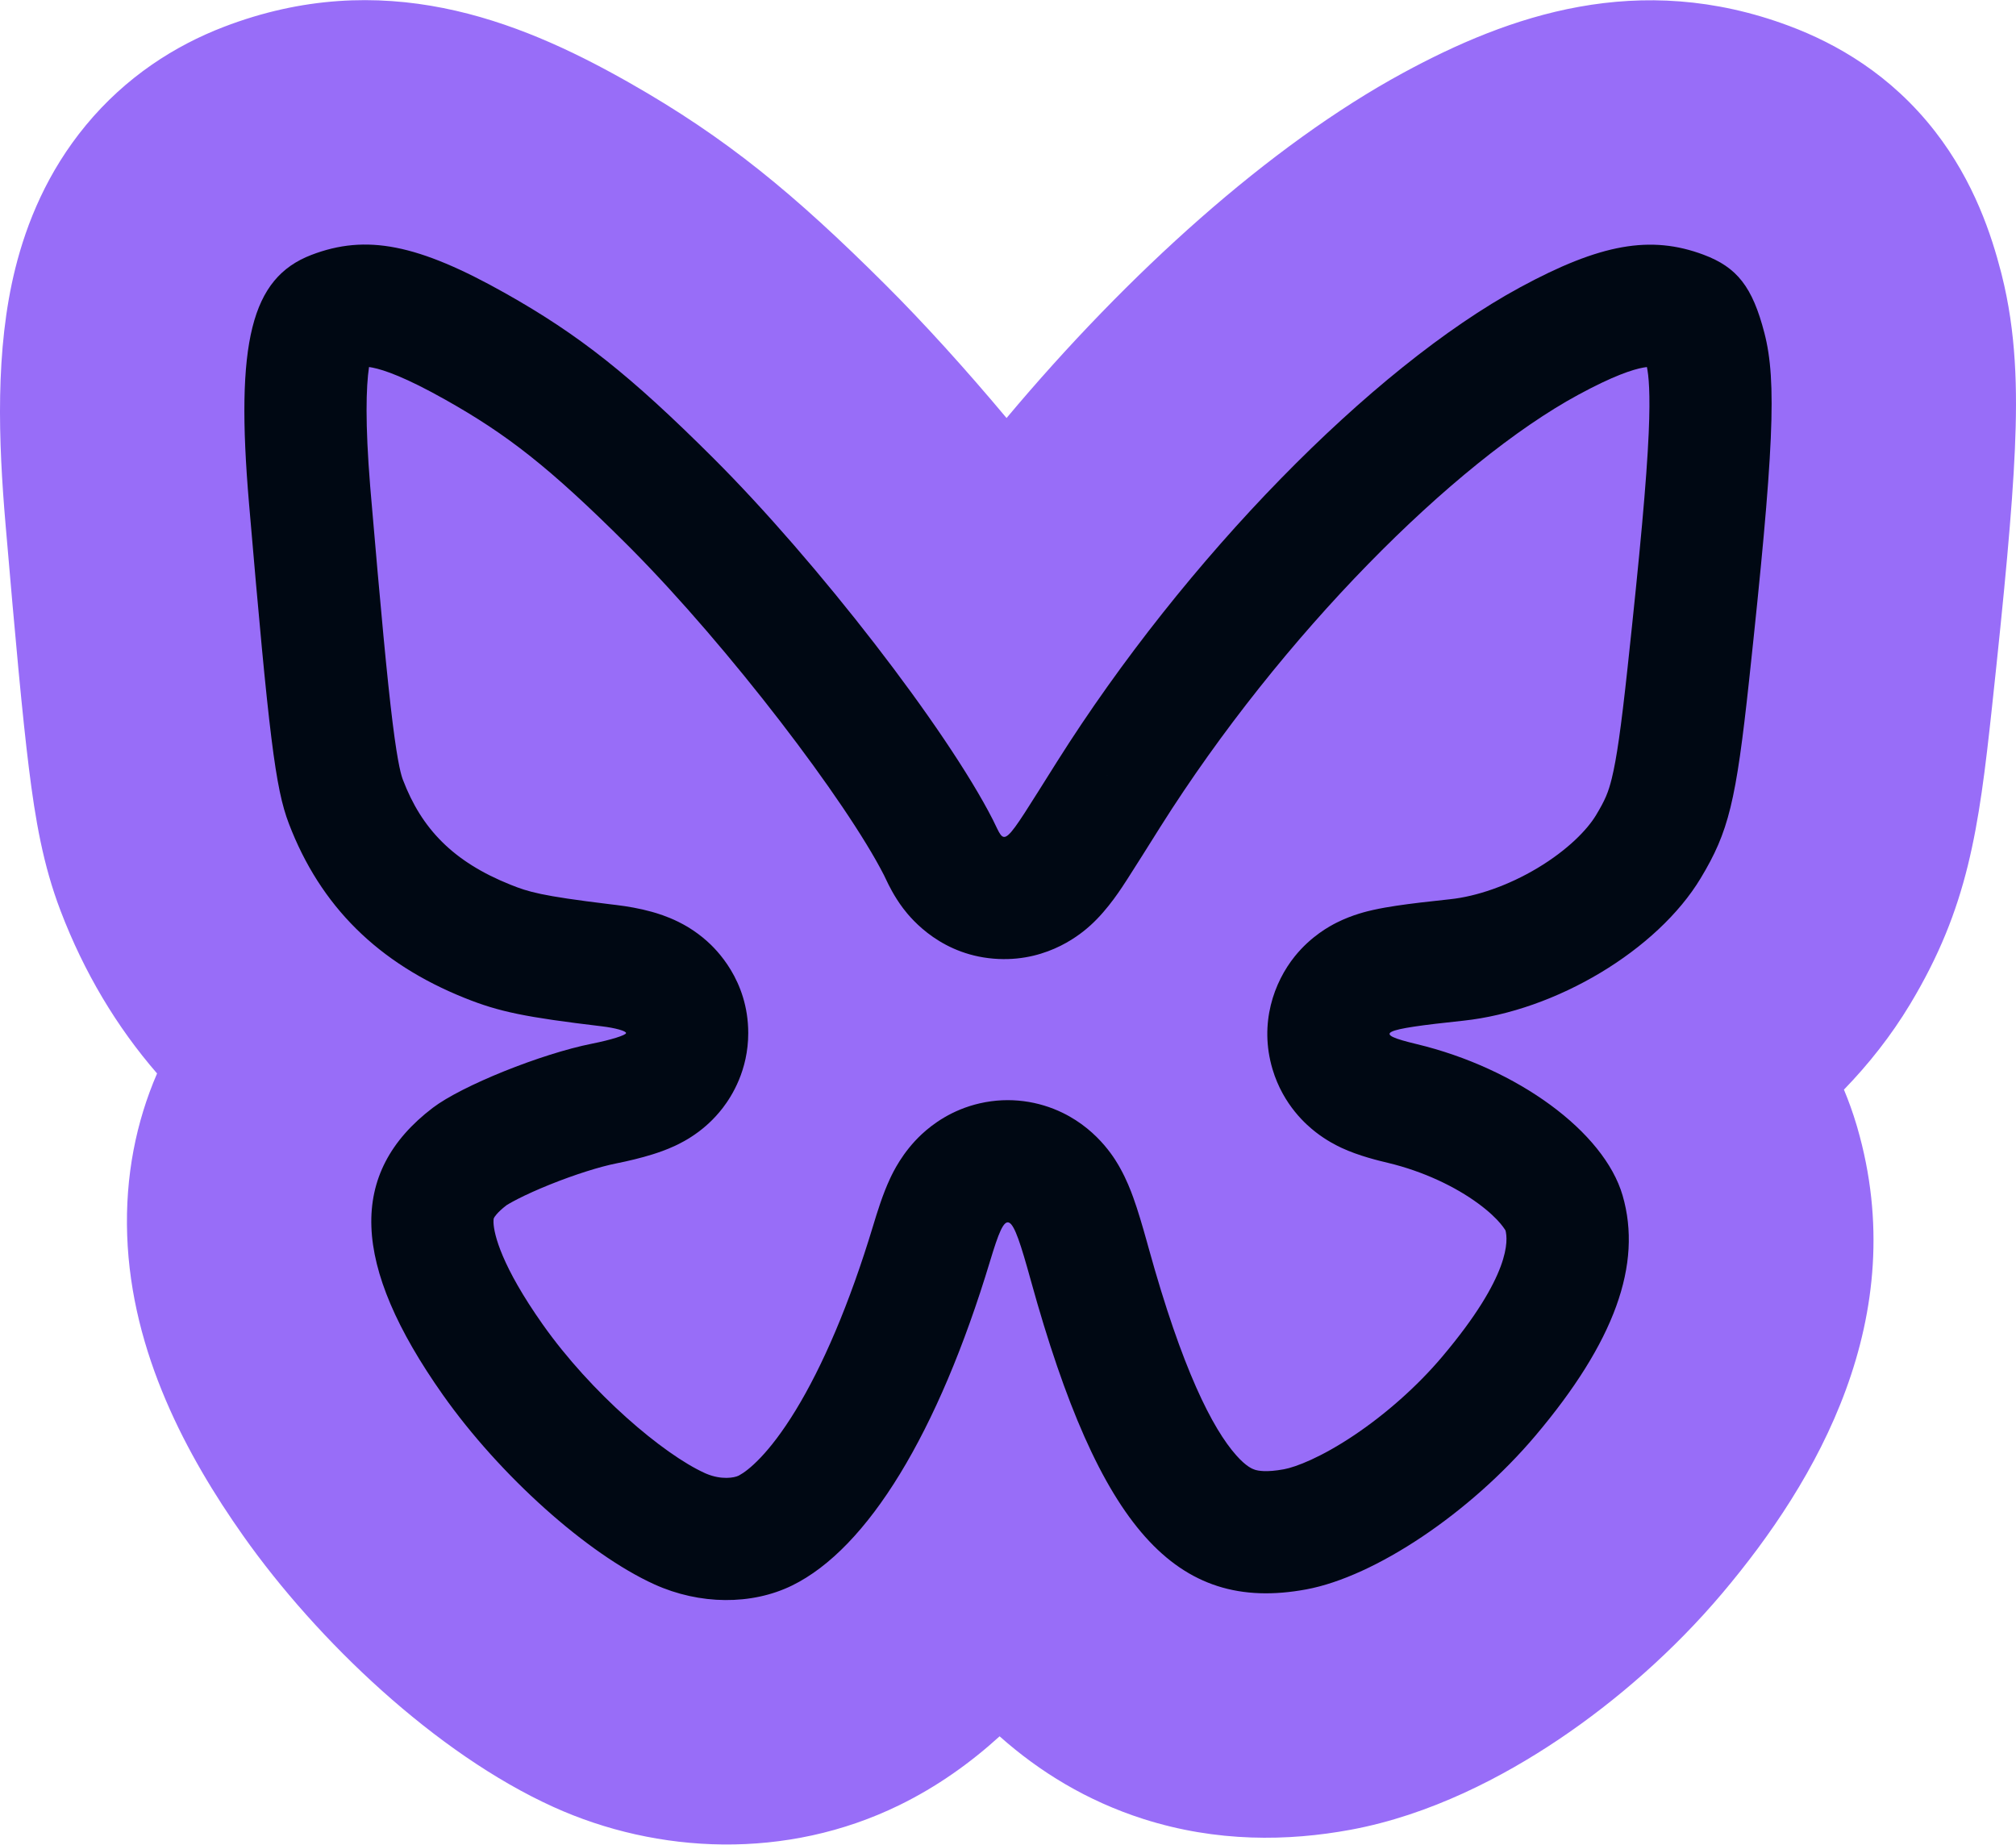 <svg width="1000" height="915" viewBox="0 0 1000 915" fill="none" xmlns="http://www.w3.org/2000/svg">
<g clip-path="url(#clip0_348_500)">
<path d="M110.927 13.367C189.548 -16.84 256.649 9.778 310.127 39.883L312.415 41.178C360.24 68.369 393.859 96.029 439.281 141.315L439.283 141.317C458.202 160.179 478.92 183.034 499.285 207.353C559.477 135.583 629.73 72.099 696.18 36.051L696.186 36.048C748.302 7.779 812.688 -15.122 887.484 12.861L887.495 12.865C910.946 21.642 937.933 37.001 959.848 65.195C979.426 90.38 987.947 117.095 992.542 134.836L992.891 136.201C1000.11 164.869 1000.77 192.906 999.45 222.893C998.118 253.054 994.235 293.774 988.099 350.702L988.098 350.704C981.519 411.732 976.23 450.342 947.447 498.166C938.013 513.842 926.816 527.947 914.65 540.505C916.992 546.113 919.087 551.936 920.891 557.977L921.245 559.178L921.246 559.182C948.678 653.543 901.168 734.811 854.289 790.331C830.475 818.534 802.024 843.489 772.995 862.96C745.51 881.396 709.448 900.339 669.919 907.645L669.918 907.644C638.99 913.36 603.582 913.932 567.121 902.283C539.264 893.382 515.614 878.885 495.838 861.288C481.4 874.42 464.941 886.201 446.207 895.374L446.205 895.375C390.022 922.882 326.104 919.719 274.543 896.34L274.539 896.339C216.056 869.821 157.193 813.632 120.631 761.808C92.798 722.358 65.155 671.294 63.089 612.861C62.045 583.342 67.567 556.427 77.912 532.48C57.904 509.398 41.743 482.466 30.021 451.742L30.018 451.734C21.355 429.022 17.515 406.603 14.337 381.065C11.135 355.332 7.676 317.623 2.758 260.193L2.759 260.192C-0.772 218.979 -2.505 173.471 7.63 132.983C13.223 110.635 23.451 85.286 42.634 62.091C62.471 38.108 86.72 22.668 110.922 13.368L110.927 13.367Z" fill="#986DF8"/>
<path d="M154.398 126.476C181.666 115.999 207.297 121.055 250.667 145.47C287.305 166.095 312.612 186.149 353.703 227.116C405.358 278.617 469.512 361.584 492.462 406.574C499.224 419.827 495.96 422.779 524.365 377.75C587.702 277.347 680.249 182.553 753.978 142.556C793.832 120.939 818.71 116.509 845.011 126.349C861.709 132.598 869.287 142.345 875.205 165.194C881.428 189.22 879.928 223.177 867.587 337.675C861.115 397.705 857.476 412.563 843.595 435.626C822.144 471.269 771.845 501.44 725.742 506.32C684.257 510.711 680.509 512.594 702.67 517.911C752.749 529.924 795.694 561.475 804.855 592.981C814.801 627.193 800.835 665.72 761.678 712.094C729.308 750.43 682.104 782.092 647.892 788.415C583.139 800.382 545.287 757.935 511.366 635.305C501.324 599.008 499.407 598.076 491.133 625.475C465.346 710.868 430.425 768.103 392.905 786.474C372.829 796.304 347.05 796.091 324.595 785.91C291.349 770.834 247.898 731.902 219.672 691.893C174.05 627.231 172.441 581.729 214.638 549.548C229.019 538.579 268.364 522.732 293.724 517.691C302.974 515.854 310.544 513.489 310.545 512.44C310.545 511.389 305.145 509.888 298.542 509.099C260.598 504.571 247.622 501.898 230.676 495.113C187.526 477.834 158.898 449.466 143.269 408.499C136.603 391.023 133.452 365.705 123.526 249.813C116.658 169.651 124.601 137.926 154.398 126.476ZM183.046 182.058C181.567 192.069 181.092 209.942 183.607 240.994L183.91 244.639V244.641C188.895 302.846 192.07 336.945 194.762 358.58C197.464 380.295 199.224 385.142 199.893 386.897C209.097 411.021 224.699 427.435 253.206 438.851C262.043 442.389 268.218 444.366 302.334 448.513L305.724 448.921L305.727 448.922C311.193 449.575 317.361 450.642 323.264 452.284C325.818 452.995 330.865 454.496 336.426 457.242C338.946 458.486 344.656 461.461 350.639 466.796C354.964 470.653 371.15 486.042 371.15 512.44C371.15 530.887 362.993 543.727 358.579 549.493C353.892 555.616 349.069 559.5 346.539 561.395C341.394 565.25 336.7 567.501 334.807 568.383C330.363 570.453 326.172 571.838 323.666 572.62C318.041 574.377 311.658 575.917 305.539 577.132L305.54 577.133C297.778 578.676 285.387 582.505 272.707 587.613C266.617 590.066 261.214 592.512 256.976 594.669C252.785 596.801 251.155 597.931 251.268 597.833C246.431 601.543 245.193 603.816 245.036 604.118C244.94 604.305 244.915 604.391 244.889 604.51C244.859 604.65 244.748 605.219 244.79 606.398C245.002 612.403 248.892 628.183 269.192 656.955L269.194 656.956C293.251 691.056 328.993 721.359 349.622 730.713L350.359 731.036C357.935 734.217 364.293 733.003 366.255 732.043L366.655 731.839C370.985 729.542 381.351 721.394 394.683 699.543C407.876 677.919 421.213 647.369 433.116 607.955C434.968 601.818 437.817 592.47 441.502 584.613C442.925 581.578 447.631 571.552 457.222 562.621C462.612 557.601 472.125 550.497 485.953 547.312C501.007 543.845 515.451 546.347 527.071 551.992C545.74 561.063 554.083 576.658 555.699 579.565C558.78 585.105 560.861 590.493 562.13 594.008C564.429 600.368 566.686 608.072 568.854 615.823L569.777 619.144L569.778 619.147C586.378 679.156 601.407 708.66 613.301 721.999C618.181 727.472 621.183 728.648 622.457 729.055C624.003 729.549 628.059 730.448 636.877 728.819H636.879C642.773 727.729 655.273 722.957 671.715 711.928C687.386 701.417 703.001 687.644 715.371 672.994C749.666 632.379 747.989 615.032 746.763 610.284C746.823 610.722 744.45 605.224 733.225 596.978C721.897 588.655 706.105 581.059 688.533 576.844H688.532C684.08 575.776 674.018 573.406 665.359 569.345C662.784 568.138 657.883 565.678 652.593 561.556C648.331 558.235 636.57 548.345 631.214 530.379C624.409 507.551 632.05 487.083 642.216 474.436C650.343 464.326 659.592 459.391 663.131 457.614C670.924 453.698 678.317 452.008 681.043 451.393C684.927 450.518 688.916 449.844 692.515 449.303C699.758 448.215 708.896 447.16 719.361 446.052H719.362C732.338 444.678 748.069 439.337 762.738 430.537C777.676 421.577 787.345 411.561 791.669 404.375C796.112 396.994 797.774 393.157 799.503 386.096C801.863 376.462 804.053 361.576 807.33 331.178C813.518 273.769 816.768 238.459 817.811 214.832C818.706 194.574 817.77 186.2 816.923 182.069C816.391 182.127 815.822 182.212 815.2 182.323C809.931 183.261 800.327 186.362 782.876 195.828C721.28 229.242 635.593 315.018 575.623 410.082L575.623 410.083C568.934 420.689 563.257 429.83 559.191 436.097C556.67 439.982 549.812 450.96 540.926 458.988C536.845 462.675 520.636 476.828 495.33 475.695C467.51 474.451 452.28 456.244 447.999 450.593C443.374 444.489 440.507 438.313 440.108 437.494C438.736 434.673 439.024 435.189 438.478 434.117L438.476 434.113C419.7 397.306 361.727 321.276 313.215 272.344L310.913 270.034C272.35 231.587 251.37 215.414 220.937 198.283L220.936 198.282C201.357 187.26 190.68 183.515 184.763 182.347C184.138 182.224 183.571 182.129 183.046 182.058ZM287.541 456.919C287.687 456.873 287.669 456.875 287.511 456.927C287.522 456.924 287.532 456.922 287.541 456.919ZM549.111 384.482C549.416 385.109 549.365 384.946 549.003 384.257C549.035 384.323 549.069 384.396 549.111 384.482ZM454.747 374.246C454.514 374.546 454.492 374.596 454.696 374.317C454.712 374.296 454.728 374.272 454.747 374.246Z" fill="#000813"/>
</g>
<defs>
<clipPath id="clip0_348_500">
<rect width="1000" height="914.88" fill="white" transform="translate(0 0.068)"/>
</clipPath>
</defs>
</svg>
